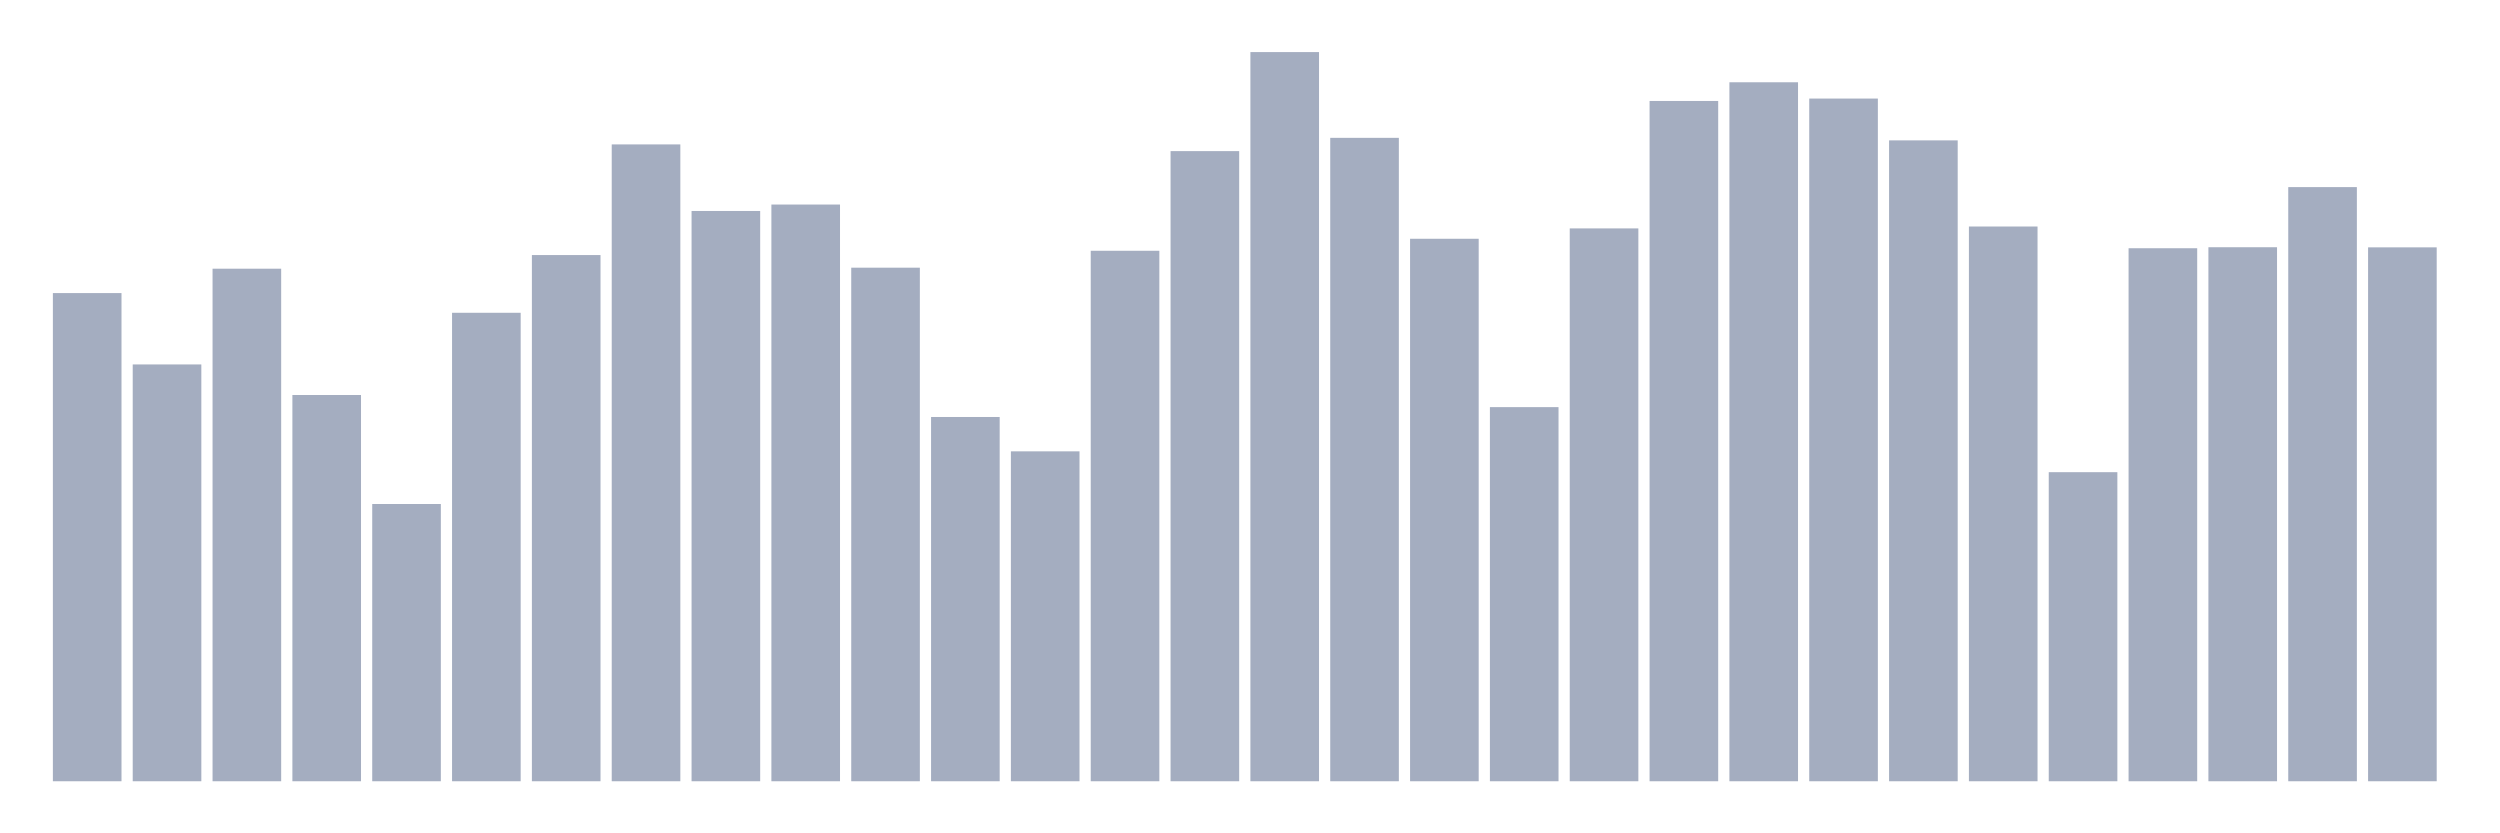 <svg xmlns="http://www.w3.org/2000/svg" viewBox="0 0 480 160"><g transform="translate(10,10)"><rect class="bar" x="0.153" width="13.175" y="46.271" height="93.729" fill="rgb(164,173,192)"></rect><rect class="bar" x="15.482" width="13.175" y="59.972" height="80.028" fill="rgb(164,173,192)"></rect><rect class="bar" x="30.81" width="13.175" y="41.59" height="98.41" fill="rgb(164,173,192)"></rect><rect class="bar" x="46.138" width="13.175" y="65.841" height="74.159" fill="rgb(164,173,192)"></rect><rect class="bar" x="61.466" width="13.175" y="86.769" height="53.231" fill="rgb(164,173,192)"></rect><rect class="bar" x="76.794" width="13.175" y="50.054" height="89.946" fill="rgb(164,173,192)"></rect><rect class="bar" x="92.123" width="13.175" y="38.971" height="101.029" fill="rgb(164,173,192)"></rect><rect class="bar" x="107.451" width="13.175" y="17.727" height="122.273" fill="rgb(164,173,192)"></rect><rect class="bar" x="122.779" width="13.175" y="30.508" height="109.492" fill="rgb(164,173,192)"></rect><rect class="bar" x="138.107" width="13.175" y="29.271" height="110.729" fill="rgb(164,173,192)"></rect><rect class="bar" x="153.436" width="13.175" y="41.396" height="98.604" fill="rgb(164,173,192)"></rect><rect class="bar" x="168.764" width="13.175" y="70.061" height="69.939" fill="rgb(164,173,192)"></rect><rect class="bar" x="184.092" width="13.175" y="76.657" height="63.343" fill="rgb(164,173,192)"></rect><rect class="bar" x="199.42" width="13.175" y="38.147" height="101.853" fill="rgb(164,173,192)"></rect><rect class="bar" x="214.748" width="13.175" y="19.013" height="120.987" fill="rgb(164,173,192)"></rect><rect class="bar" x="230.077" width="13.175" y="0" height="140" fill="rgb(164,173,192)"></rect><rect class="bar" x="245.405" width="13.175" y="16.466" height="123.534" fill="rgb(164,173,192)"></rect><rect class="bar" x="260.733" width="13.175" y="35.843" height="104.157" fill="rgb(164,173,192)"></rect><rect class="bar" x="276.061" width="13.175" y="68.169" height="71.831" fill="rgb(164,173,192)"></rect><rect class="bar" x="291.39" width="13.175" y="33.854" height="106.146" fill="rgb(164,173,192)"></rect><rect class="bar" x="306.718" width="13.175" y="9.385" height="130.615" fill="rgb(164,173,192)"></rect><rect class="bar" x="322.046" width="13.175" y="5.796" height="134.204" fill="rgb(164,173,192)"></rect><rect class="bar" x="337.374" width="13.175" y="8.924" height="131.076" fill="rgb(164,173,192)"></rect><rect class="bar" x="352.702" width="13.175" y="16.951" height="123.049" fill="rgb(164,173,192)"></rect><rect class="bar" x="368.031" width="13.175" y="33.49" height="106.51" fill="rgb(164,173,192)"></rect><rect class="bar" x="383.359" width="13.175" y="80.658" height="59.342" fill="rgb(164,173,192)"></rect><rect class="bar" x="398.687" width="13.175" y="37.662" height="102.338" fill="rgb(164,173,192)"></rect><rect class="bar" x="414.015" width="13.175" y="37.468" height="102.532" fill="rgb(164,173,192)"></rect><rect class="bar" x="429.344" width="13.175" y="25.924" height="114.076" fill="rgb(164,173,192)"></rect><rect class="bar" x="444.672" width="13.175" y="37.492" height="102.508" fill="rgb(164,173,192)"></rect></g></svg>